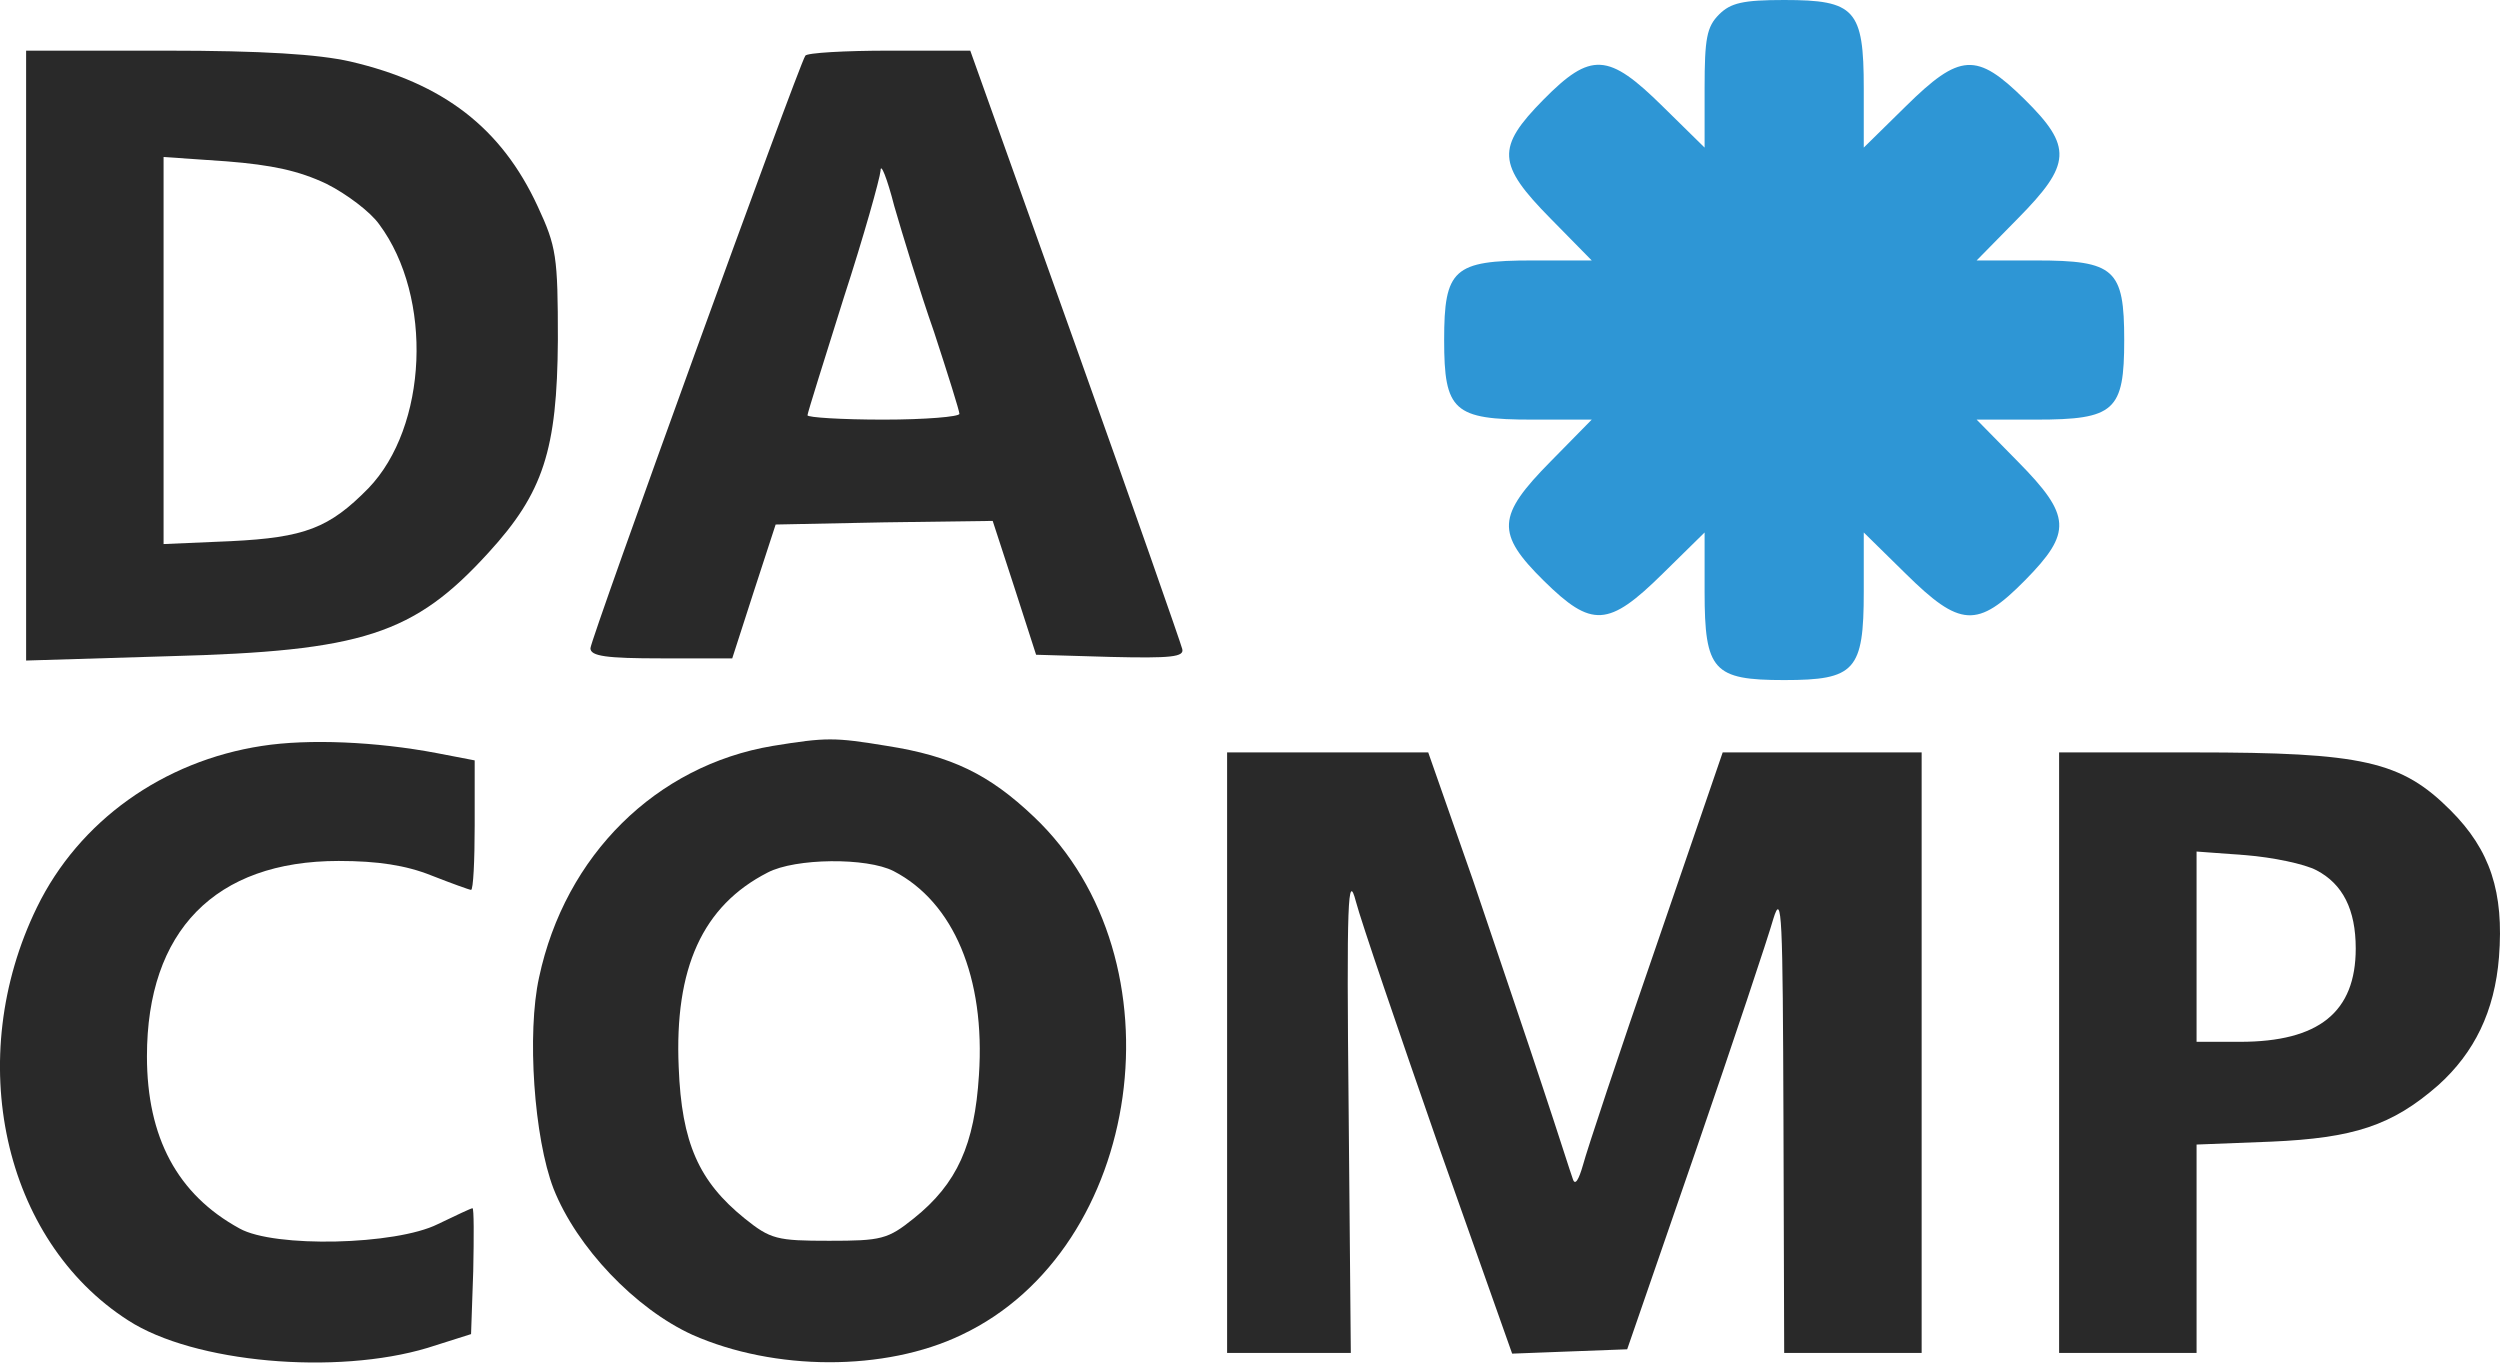 <svg xmlns="http://www.w3.org/2000/svg" version="1.0" preserveAspectRatio="xMidYMid meet" viewBox="18.39 95 345.55 188.33">

<g transform="translate(0,379) scale(0.1,-0.1)" fill="#f0f0f0" stroke="none">
<path fill="rgb(46, 150, 213)" d="M2560 2820 c-17 -17 -20 -33 -20 -102 l0 -82 -58 57 c-75 74 -99 76 -165 9 -65 -66 -64 -89 10 -164 l57 -58 -82 0 c-109 0 -122 -12 -122 -110 0 -98 13 -110 122 -110 l82 0 -57 -58 c-74 -75 -76 -99 -9 -165 66 -65 89 -64 164 10 l58 57 0 -82 c0 -109 12 -122 110 -122 98 0 110 13 110 122 l0 82 58 -57 c75 -74 99 -76 165 -9 65 66 64 89 -10 164 l-57 58 82 0 c109 0 122 12 122 110 0 98 -13 110 -122 110 l-82 0 57 58 c74 75 76 99 9 165 -66 65 -89 64 -164 -10 l-58 -57 0 82 c0 109 -12 122 -110 122 -57 0 -74 -4 -90 -20z"/>
<path fill="#292929" d="M220 2349 l0 -422 198 6 c267 7 338 30 441 143 76 83 95 142 96 294 0 116 -2 129 -28 185 -50 108 -130 170 -259 200 -44 10 -121 15 -255 15 l-193 0 0 -421z m415 237 c28 -14 61 -39 73 -56 75 -101 67 -280 -15 -365 -54 -55 -88 -68 -190 -73 l-93 -4 0 267 0 268 87 -6 c63 -5 100 -13 138 -31z"/>
<path fill="#292929" d="M1297 2763 c-11 -18 -297 -807 -297 -819 0 -11 22 -14 98 -14 l98 0 30 93 30 92 150 3 150 2 30 -92 30 -93 103 -3 c84 -2 102 0 99 11 -2 8 -68 197 -148 421 l-145 406 -112 0 c-61 0 -114 -3 -116 -7z m178 -382 c19 -58 35 -109 35 -113 0 -4 -47 -8 -105 -8 -58 0 -105 3 -105 6 0 3 23 76 50 162 28 86 50 165 51 176 0 12 9 -10 19 -49 11 -38 35 -117 55 -174z"/>
<path fill="#292929" d="M546 1809 c-137 -21 -253 -104 -311 -223 -102 -209 -47 -460 126 -571 91 -59 288 -76 414 -38 l60 19 3 87 c1 48 1 87 -1 87 -2 0 -23 -10 -48 -22 -58 -29 -226 -33 -274 -6 -86 47 -128 126 -128 238 0 173 94 270 265 270 54 0 93 -6 128 -20 28 -11 53 -20 55 -20 3 0 5 40 5 89 l0 90 -52 10 c-84 16 -178 20 -242 10z"/>
<path fill="#292929" d="M1252 1809 c-161 -27 -287 -151 -323 -320 -17 -77 -7 -222 20 -292 32 -81 113 -166 192 -202 113 -50 266 -51 372 0 252 119 308 519 100 716 -62 59 -114 84 -203 98 -73 12 -84 12 -158 0z m167 -173 c83 -43 127 -147 118 -282 -6 -96 -30 -150 -90 -198 -36 -29 -45 -31 -117 -31 -72 0 -81 2 -117 31 -63 51 -87 104 -91 209 -6 137 33 223 123 269 38 20 137 21 174 2z"/>
<path fill="#292929" d="M1880 1385 l0 -415 86 0 85 0 -3 336 c-3 291 -1 330 10 288 7 -27 59 -179 114 -337 l102 -288 79 3 80 3 95 275 c52 151 100 295 107 320 12 39 13 4 14 -277 l1 -323 95 0 95 0 0 415 0 415 -137 0 -138 0 -92 -268 c-51 -147 -96 -283 -101 -302 -6 -21 -11 -29 -14 -20 -3 8 -21 65 -41 125 -20 61 -64 190 -97 288 l-62 177 -139 0 -139 0 0 -415z"/>
<path fill="#292929" d="M3030 1385 l0 -415 95 0 95 0 0 144 0 144 103 4 c114 5 167 22 231 78 50 45 78 102 84 177 7 90 -12 148 -67 203 -68 68 -121 80 -354 80 l-187 0 0 -415z m356 252 c36 -19 54 -54 54 -108 0 -88 -51 -129 -160 -129 l-60 0 0 131 0 132 68 -5 c37 -3 81 -12 98 -21z"/>
</g>
</svg>
